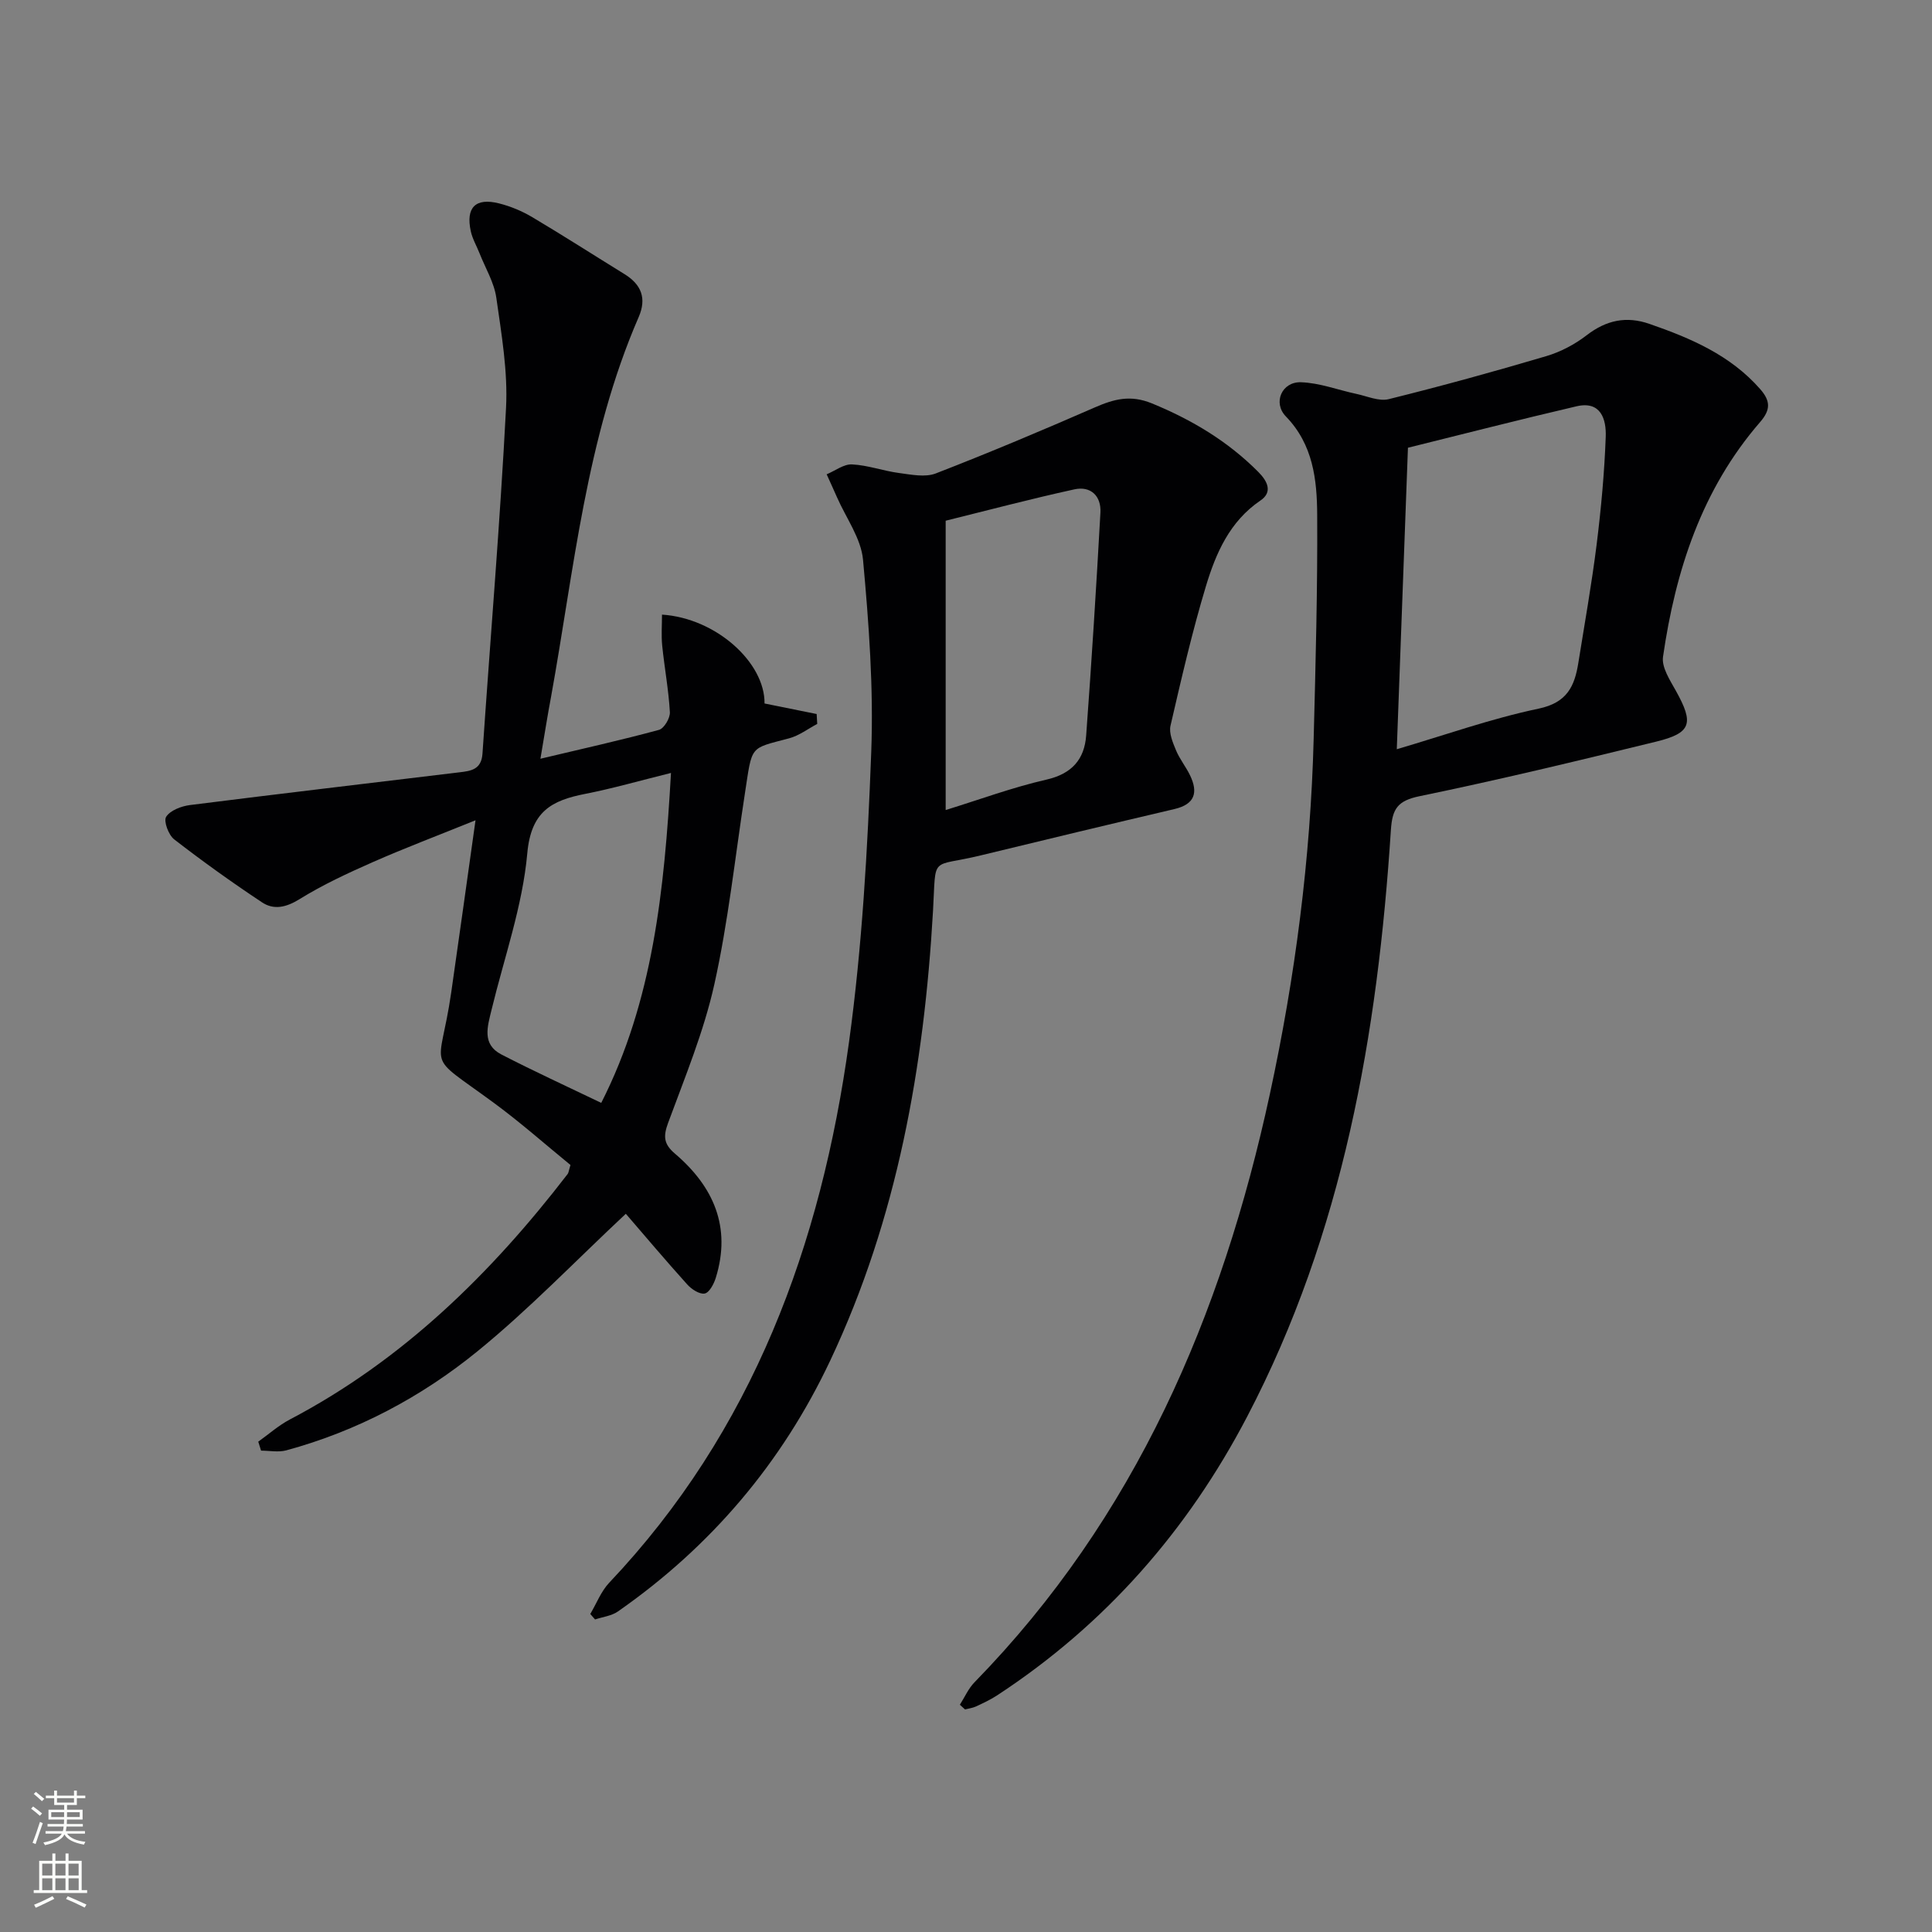 <svg enable-background="new 0 0 400 400" viewBox="0 0 400 400" xmlns="http://www.w3.org/2000/svg"><rect x="0" y="0" width="400" height="400" fill="#808080" stroke="none"/><g fill="#010103"><path d="m198.73 352.95c1-1.57 1.77-3.37 3.05-4.67 33.29-34.11 51.22-75.93 61.13-121.76 5.24-24.23 8.43-48.74 9.07-73.54.4-15.47.82-30.94.73-46.41-.04-7.27-.85-14.55-6.49-20.36-2.74-2.83-.83-7.19 3.11-7.07 3.86.12 7.68 1.6 11.53 2.42 2.21.47 4.65 1.58 6.66 1.08 10.93-2.71 21.8-5.7 32.6-8.9 2.97-.88 5.92-2.43 8.38-4.33 4.06-3.13 8.22-4.02 13.01-2.35 8.54 2.96 16.74 6.46 22.91 13.49 2.12 2.42 2.24 4.25-.02 6.85-12.07 13.93-17.51 30.74-20.09 48.58-.32 2.2 1.46 4.87 2.69 7.09 3.73 6.71 3.2 8.69-4.12 10.48-16.27 3.98-32.56 7.91-48.96 11.29-4.56.94-5.66 2.59-5.95 6.99-2.74 42.22-9.87 83.42-29.75 121.45-12.34 23.62-29.39 43.06-51.75 57.71-1.38.91-2.91 1.62-4.41 2.32-.7.32-1.5.41-2.26.61-.36-.32-.71-.64-1.07-.97zm92.77-260.25c-.8 21.51-1.54 41.64-2.31 62.42 10.01-2.94 19.56-6.35 29.39-8.41 5.89-1.24 7.43-4.66 8.2-9.48 1.31-8.17 2.76-16.32 3.79-24.52.92-7.4 1.61-14.85 1.88-22.3.13-3.59-1-7.47-6.05-6.29-12.06 2.81-24.06 5.9-34.9 8.58z"/><path d="m111.89 157.09c8.92-2.12 16.78-3.87 24.55-5.98 1.05-.29 2.32-2.44 2.25-3.66-.26-4.61-1.12-9.19-1.59-13.79-.21-2.11-.04-4.27-.04-6.41 11.2.73 21.32 9.92 21.23 18.4 3.66.74 7.23 1.46 10.79 2.18.04.68.08 1.36.12 2.05-1.93 1.02-3.76 2.43-5.82 2.98-8.34 2.23-7.59 1.28-9.19 11.64-2.02 13.11-3.42 26.36-6.29 39.28-2.18 9.81-6.1 19.26-9.59 28.74-1.02 2.78-.88 4.36 1.42 6.32 7.99 6.81 11.73 15.2 8.46 25.74-.39 1.25-1.34 3.05-2.29 3.23-1.06.2-2.72-.88-3.6-1.86-4.54-5.04-8.92-10.23-12.73-14.65-10.52 9.84-20.09 19.82-30.73 28.48-11.65 9.48-24.92 16.52-39.57 20.5-1.63.44-3.48.06-5.22.06-.19-.62-.39-1.24-.58-1.86 2.17-1.54 4.19-3.35 6.52-4.58 23.35-12.25 41.64-30.18 57.54-50.84.19-.24.2-.61.58-1.86-5.07-4.14-10.26-8.74-15.83-12.84-14.63-10.75-11.29-6.01-8.86-22.88 1.65-11.44 3.23-22.89 5.03-35.65-7.9 3.2-14.66 5.75-21.26 8.66-5.17 2.28-10.35 4.68-15.14 7.65-2.78 1.72-5.33 2.33-7.82.67-6.21-4.12-12.28-8.47-18.17-13.03-1.17-.91-2.23-3.78-1.66-4.67.85-1.33 3.13-2.2 4.91-2.43 18.59-2.35 37.21-4.53 55.81-6.78 2.36-.28 4.54-.55 4.77-3.84 1.62-23.87 3.64-47.73 4.88-71.62.39-7.54-.94-15.23-2.01-22.78-.45-3.18-2.28-6.17-3.49-9.25-.6-1.52-1.46-2.97-1.8-4.54-1.07-4.91.98-6.99 5.85-5.76 2.39.6 4.76 1.59 6.88 2.85 6.43 3.82 12.72 7.86 19.09 11.79 3.5 2.16 4.63 5.01 2.94 8.9-10.92 25.14-13.35 52.23-18.17 78.78-.68 3.58-1.24 7.18-2.17 12.66zm27.03 2.94c-6.53 1.62-12.08 3.22-17.74 4.33-6.97 1.36-11.23 3.62-12.01 12.3-.98 10.94-4.79 21.62-7.4 32.41-.83 3.44-2.06 7.13 2.04 9.25 6.71 3.46 13.58 6.61 20.67 10.02 10.73-21.1 13.06-44.08 14.44-68.31z"/><path d="m122.21 334.16c1.29-2.17 2.22-4.67 3.91-6.46 29.79-31.46 43.89-70.02 49.66-111.96 2.73-19.85 3.84-39.98 4.6-60.03.5-13.24-.49-26.6-1.7-39.82-.41-4.45-3.52-8.65-5.4-12.96-.69-1.58-1.42-3.15-2.13-4.73 1.76-.73 3.55-2.14 5.26-2.05 3.26.16 6.46 1.35 9.72 1.78 2.52.33 5.41.94 7.61.09 11.1-4.3 22.07-8.93 32.98-13.69 3.95-1.72 7.34-2.63 11.78-.81 8.3 3.41 15.72 7.85 22.03 14.2 1.89 1.9 3.01 4.16.44 5.9-6.38 4.33-9.23 10.9-11.29 17.72-2.87 9.51-5.1 19.22-7.34 28.91-.35 1.53.47 3.48 1.13 5.07.75 1.82 2.05 3.41 2.91 5.19 1.71 3.54 1.04 5.99-3.2 6.99-13.39 3.14-26.76 6.35-40.13 9.6-10.6 2.58-9.21-.3-9.88 11.5-1.85 32.23-7.38 63.63-21.28 93.09-10.01 21.22-24.72 38.53-43.96 51.95-1.32.92-3.14 1.12-4.73 1.65-.33-.37-.66-.75-.99-1.13zm73.58-226.35v59.9c7-2.16 13.83-4.69 20.87-6.3 5.28-1.21 7.86-4.21 8.22-9.14 1.13-15.37 2.1-30.75 2.95-46.14.19-3.42-1.99-5.57-5.41-4.81-9.01 1.97-17.94 4.34-26.63 6.49z"/></g><path d="m6.44 374.46.42-.45c.65.47 1.27.95 1.85 1.44l-.45.49c-.65-.56-1.25-1.06-1.82-1.48m.93 7.33-.63-.26c.55-1.36 1.05-2.8 1.53-4.33.19.1.38.19.59.27-.47 1.29-.96 2.73-1.49 4.32m-.38-10.38.44-.42c.43.34 1.01.82 1.74 1.44l-.49.49c-.53-.51-1.09-1.01-1.69-1.51m2.5.35h1.72v-1.04h.59v1.04h3.52v-1.04h.59v1.04h1.75v.53h-1.75v1.42h-2.03v.97h3.22v2.03h-3.24c0 .35-.01.66-.03.93h3.32v.53h-3.37c-.03.27-.08.58-.15.94h3.96v.53h-3.71c.67.92 1.93 1.48 3.79 1.68-.13.24-.23.44-.29.59-2.13-.38-3.48-1.08-4.04-2.12-.43.97-1.77 1.72-4.03 2.23-.09-.19-.2-.37-.33-.55 2.1-.42 3.37-1.03 3.81-1.83h-3.36v-.53h3.58c.08-.29.13-.61.16-.94h-3.33v-.53h3.39c.02-.27.04-.58.04-.93h-3.23v-2.03h3.25v-.97h-2.07v-1.42h-1.73zm1.12 3.44v1h2.65c.01-.3.02-.44.01-.4v-.25-.35zm1.19-2h3.52v-.91h-3.52zm4.71 2h-2.63v.59c0 .15-.01.28-.01.4h2.64z" fill="#fbfcfa"/><path d="m13.56 383.74h.63v1.52h2.72v6.07h1.13v.6h-11.06v-.6h1.13v-6.07h2.73v-1.52h.63v1.52h2.1v-1.52zm-2.69 8.83.38.56c-1.24.63-2.53 1.25-3.85 1.85-.1-.21-.21-.42-.34-.63 1.37-.55 2.63-1.15 3.81-1.78m-2.13-4.27h2.1v-2.45h-2.1zm0 3.04h2.1v-2.46h-2.1zm2.72-3.04h2.1v-2.45h-2.1zm0 3.04h2.1v-2.46h-2.1zm6.07 3.6c-1.41-.71-2.7-1.3-3.86-1.78l.35-.56c1.45.62 2.75 1.19 3.88 1.72zm-1.25-9.09h-2.1v2.45h2.1zm-2.09 5.49h2.1v-2.46h-2.1z" fill="#fbfcfa"/></svg>